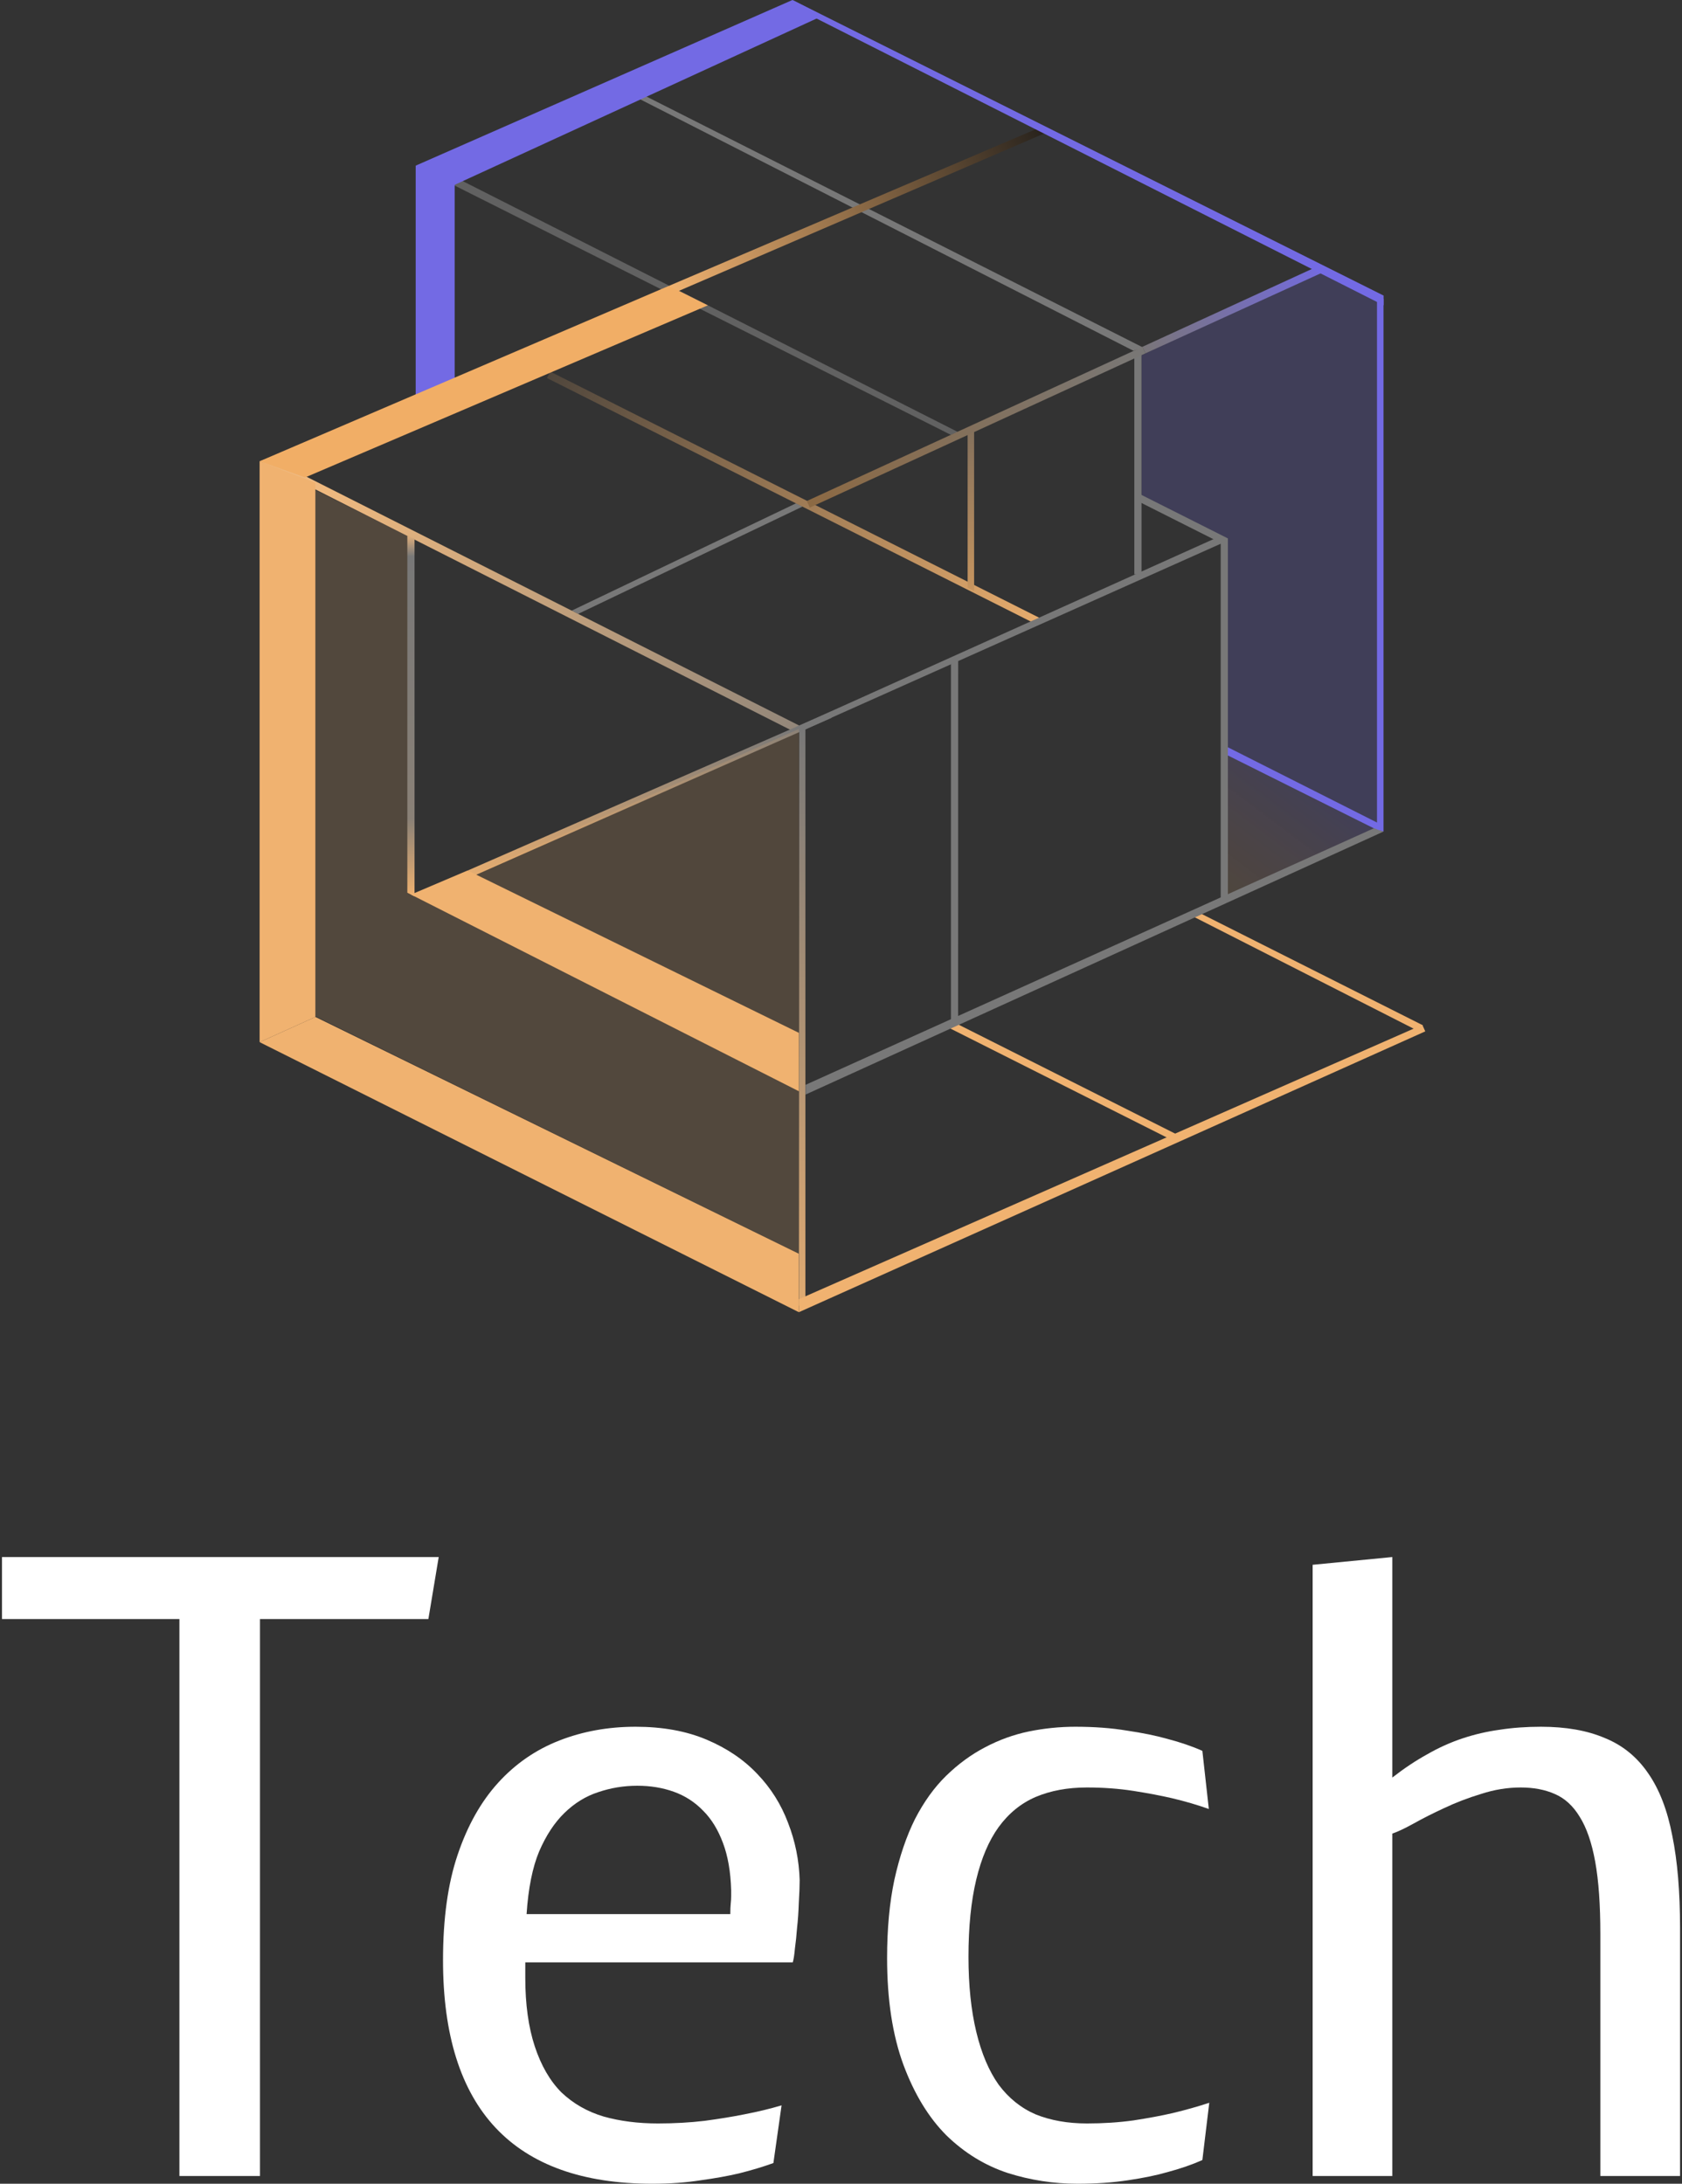 <svg width="57" height="74" viewBox="0 0 57 74" fill="none" xmlns="http://www.w3.org/2000/svg">
<rect x="0" y="0" width="57" height="74" fill="#333333" stroke="none"/>
<path d="M10.694 34.442V16.612L13.88 18.193L13.867 30.267L27.074 36.981V42.484L10.694 34.442Z" fill="#F0B270" fill-opacity="0.17"/>
<path d="M32.462 14.639L15.438 6.014L15.182 6.175L32.225 14.736L32.462 14.639Z" fill="#787878" fill-opacity="0.67"/>
<path d="M19.372 20.693L26.974 17.057L27.194 17.167L19.592 20.803L19.372 20.693Z" fill="#787878"/>
<path d="M9.13 15.52L27.137 24.613L26.851 24.766L8.802 15.63L9.13 15.52Z" fill="url(#paint0_linear_4_3083)"/>
<path d="M27.084 24.654H27.294V44.245H27.073L27.084 24.654Z" fill="url(#paint1_linear_4_3083)"/>
<path d="M13.804 18.161L14.048 18.252V30.378L13.804 30.251V18.161Z" fill="url(#paint2_linear_4_3083)"/>
<path d="M38.684 16.781V12.037L44.793 9.135L46.734 10.215V27.917L41.601 25.315L41.601 18.27L38.684 16.781Z" fill="#736AE4" fill-opacity="0.21"/>
<path d="M41.605 30.378V25.586L46.668 28.067L41.605 30.378Z" fill="url(#paint3_linear_4_3083)"/>
<path d="M41.595 18.237L38.638 16.749L38.529 16.967L41.485 18.455L41.595 18.237Z" fill="#787878"/>
<path d="M39.832 38.419L32.21 34.584L32.101 34.801L39.722 38.637L39.832 38.419Z" fill="#F0B270"/>
<path d="M41.605 25.319L46.829 27.956L46.771 28.176L41.605 25.597V25.319Z" fill="#736AE4"/>
<path d="M40.627 30.924L48.209 34.739L48.099 34.957L40.395 31.037L40.627 30.924Z" fill="#F0B270"/>
<path d="M38.684 11.898H38.44V19.46H38.684V11.898Z" fill="#787878"/>
<path d="M41.611 18.24H41.367V30.437H41.611V18.24Z" fill="#787878"/>
<path d="M14.087 5.613L15.408 5.833V12.877L14.087 13.387V5.613Z" fill="#736AE4"/>
<path d="M8.798 15.63L10.688 16.361V34.462L8.798 35.316V15.63Z" fill="#F0B270"/>
<path d="M10.688 34.461L27.069 42.484V44.465L8.798 35.315L10.688 34.461Z" fill="#F0B270"/>
<path d="M32.226 22.508L32.471 22.343L32.469 34.705H32.226V22.508Z" fill="#787878"/>
<path d="M38.739 11.777L21.84 3.238L21.57 3.302L38.409 11.886L38.739 11.777Z" fill="#787878"/>
<path d="M18.646 12.593L35.245 20.947L35.136 21.165L18.536 12.811L18.646 12.593Z" fill="url(#paint4_linear_4_3083)"/>
<path d="M26.974 24.639L41.308 18.186L41.408 18.408L27.182 24.765L26.974 24.639Z" fill="#787878"/>
<path d="M27.071 44.026L48.2 34.728L48.3 34.95L27.071 44.467L27.071 44.026Z" fill="#F0B270"/>
<path d="M15.853 29.498L28.18 24.105V24.325L16.08 29.668L15.853 29.498Z" fill="url(#paint5_linear_4_3083)"/>
<path d="M22.672 9.686L35.298 4.295L35.393 4.52L22.892 9.906L22.672 9.686Z" fill="url(#paint6_linear_4_3083)"/>
<path d="M38.715 11.752L44.611 9.044L44.794 9.245L38.817 11.974L38.715 11.752Z" fill="url(#paint7_linear_4_3083)"/>
<path d="M14.087 5.613L26.854 0L27.883 0.532L15.207 6.356L14.087 5.613Z" fill="#736AE4"/>
<path d="M8.798 15.63L22.666 9.687L23.987 10.347L10.339 16.18L8.798 15.63Z" fill="#F1AE66"/>
<path d="M16.067 29.607L27.074 24.701V35L16.067 29.607Z" fill="#F0B270" fill-opacity="0.16"/>
<path d="M15.848 29.497L27.074 35V36.981L13.927 30.314L15.848 29.497Z" fill="#F0B270"/>
<path d="M26.856 0L46.888 10.016V10.346L27.591 0.587L26.856 0Z" fill="#736AE4"/>
<path d="M27.298 36.762L46.559 28.067L46.889 28.177L27.298 37.092V36.762Z" fill="#787878"/>
<path d="M46.664 10.205L46.885 10.127V28.177L46.664 28.107V10.205Z" fill="#736AE4"/>
<path d="M32.791 14.529H33.011V20.032L32.791 19.918V14.529Z" fill="url(#paint8_linear_4_3083)"/>
<path d="M38.716 11.752L27.341 16.978L27.443 17.2L38.818 11.974L38.716 11.752Z" fill="url(#paint9_linear_4_3083)"/>
<path d="M8.81 54.865V73.738H6.08V54.865H0.067V52.763H14.867L14.517 54.865H8.81Z" fill="white"/>
<path d="M21.596 60.513C21.139 60.513 20.696 60.586 20.268 60.732C19.85 60.868 19.47 61.102 19.13 61.433C18.789 61.764 18.502 62.201 18.268 62.746C18.045 63.282 17.903 63.987 17.845 64.863H24.749C24.749 64.707 24.754 64.585 24.764 64.498C24.773 64.42 24.778 64.342 24.778 64.264C24.778 64.187 24.778 64.114 24.778 64.045C24.759 63.423 24.666 62.892 24.501 62.455C24.335 62.007 24.112 61.642 23.829 61.36C23.547 61.068 23.216 60.854 22.837 60.718C22.457 60.581 22.044 60.513 21.596 60.513ZM26.209 73.299C25.858 73.426 25.469 73.543 25.041 73.65C24.671 73.737 24.238 73.815 23.742 73.883C23.246 73.961 22.701 74 22.107 74C19.752 74 17.981 73.367 16.794 72.103C15.607 70.837 15.013 68.945 15.013 66.425C15.013 65.014 15.179 63.822 15.51 62.849C15.841 61.866 16.298 61.053 16.882 60.411C17.466 59.769 18.156 59.292 18.954 58.981C19.752 58.669 20.613 58.514 21.538 58.514C22.453 58.514 23.255 58.659 23.946 58.951C24.637 59.243 25.211 59.633 25.669 60.119C26.126 60.596 26.471 61.146 26.705 61.768C26.948 62.391 27.079 63.038 27.099 63.71C27.099 63.914 27.089 64.172 27.07 64.483C27.06 64.785 27.041 65.067 27.011 65.33C26.992 65.583 26.968 65.817 26.938 66.031C26.919 66.245 26.895 66.4 26.866 66.498H17.801V67.023C17.801 67.918 17.908 68.692 18.122 69.344C18.337 69.996 18.638 70.516 19.027 70.906C19.426 71.285 19.903 71.558 20.458 71.723C21.012 71.879 21.625 71.957 22.297 71.957C22.852 71.957 23.377 71.927 23.873 71.869C24.379 71.801 24.827 71.728 25.216 71.65C25.673 71.562 26.097 71.46 26.486 71.344L26.209 73.299Z" fill="white"/>
<path d="M30.062 66.352C30.062 65.359 30.144 64.474 30.31 63.695C30.485 62.907 30.718 62.221 31.01 61.637C31.312 61.053 31.663 60.567 32.061 60.178C32.47 59.779 32.908 59.458 33.375 59.214C33.852 58.961 34.348 58.781 34.864 58.674C35.389 58.567 35.915 58.514 36.44 58.514C37.082 58.514 37.666 58.557 38.192 58.645C38.717 58.723 39.17 58.815 39.549 58.922C39.997 59.039 40.396 59.175 40.746 59.331L40.965 61.301C40.586 61.165 40.172 61.044 39.724 60.937C39.345 60.849 38.907 60.766 38.411 60.688C37.914 60.611 37.389 60.572 36.834 60.572C36.182 60.572 35.603 60.679 35.097 60.893C34.601 61.107 34.183 61.447 33.842 61.914C33.511 62.372 33.258 62.965 33.083 63.695C32.908 64.425 32.82 65.296 32.82 66.308C32.82 67.271 32.908 68.118 33.083 68.847C33.258 69.577 33.511 70.176 33.842 70.643C34.183 71.1 34.601 71.436 35.097 71.65C35.603 71.854 36.182 71.957 36.834 71.957C37.389 71.957 37.914 71.923 38.411 71.854C38.917 71.776 39.359 71.694 39.739 71.606C40.187 71.499 40.6 71.382 40.98 71.256L40.746 73.197C40.396 73.353 40.002 73.489 39.564 73.606C39.194 73.713 38.746 73.805 38.221 73.883C37.705 73.961 37.136 74 36.513 74C35.706 74 34.917 73.879 34.148 73.635C33.38 73.382 32.689 72.959 32.076 72.365C31.473 71.762 30.986 70.964 30.616 69.971C30.247 68.969 30.062 67.763 30.062 66.352Z" fill="white"/>
<path d="M44.483 53.026L47.183 52.763V60.236C47.582 59.925 47.976 59.662 48.365 59.448C48.755 59.224 49.154 59.044 49.563 58.908C49.971 58.772 50.39 58.675 50.818 58.616C51.255 58.548 51.722 58.514 52.219 58.514C53.066 58.514 53.786 58.641 54.379 58.894C54.983 59.137 55.474 59.536 55.853 60.09C56.233 60.635 56.505 61.341 56.671 62.207C56.846 63.063 56.934 64.105 56.934 65.33V73.738H54.233V65.535C54.233 64.542 54.175 63.725 54.058 63.083C53.941 62.44 53.766 61.934 53.533 61.565C53.309 61.195 53.027 60.937 52.686 60.791C52.355 60.645 51.971 60.572 51.533 60.572C51.085 60.572 50.638 60.645 50.19 60.791C49.743 60.927 49.324 61.088 48.935 61.273C48.556 61.448 48.21 61.623 47.898 61.798C47.597 61.964 47.358 62.076 47.183 62.134V73.738H44.483V53.026Z" fill="white"/>
<defs>
<linearGradient id="paint0_linear_4_3083" x1="31.357" y1="27.297" x2="10.004" y2="16.18" gradientUnits="userSpaceOnUse">
<stop stop-color="#787878"/>
<stop offset="0.953" stop-color="#EFB97F"/>
</linearGradient>
<linearGradient id="paint1_linear_4_3083" x1="27.183" y1="24.654" x2="27.29" y2="47.367" gradientUnits="userSpaceOnUse">
<stop stop-color="#787878"/>
<stop offset="1" stop-color="#F0B270"/>
</linearGradient>
<linearGradient id="paint2_linear_4_3083" x1="13.976" y1="18.161" x2="13.926" y2="30.378" gradientUnits="userSpaceOnUse">
<stop stop-color="#E0AF7C"/>
<stop offset="0.057" stop-color="#787878"/>
<stop offset="0.785" stop-color="#8A8177"/>
<stop offset="1" stop-color="#F0B270"/>
</linearGradient>
<linearGradient id="paint3_linear_4_3083" x1="44.577" y1="26.195" x2="41.275" y2="30.598" gradientUnits="userSpaceOnUse">
<stop stop-color="#736AE4" stop-opacity="0.21"/>
<stop offset="1" stop-color="#F0B270" stop-opacity="0.15"/>
</linearGradient>
<linearGradient id="paint4_linear_4_3083" x1="35.878" y1="22.123" x2="16.947" y2="12.768" gradientUnits="userSpaceOnUse">
<stop stop-color="#F0B270"/>
<stop offset="1" stop-color="#F0B270" stop-opacity="0.09"/>
</linearGradient>
<linearGradient id="paint5_linear_4_3083" x1="14.662" y1="29.991" x2="28.127" y2="24.12" gradientUnits="userSpaceOnUse">
<stop stop-color="#F0B270"/>
<stop offset="0.923" stop-color="#787878"/>
</linearGradient>
<linearGradient id="paint6_linear_4_3083" x1="22.83" y1="9.988" x2="36.612" y2="3.829" gradientUnits="userSpaceOnUse">
<stop stop-color="#F0B270"/>
<stop offset="1" stop-color="#141414"/>
</linearGradient>
<linearGradient id="paint7_linear_4_3083" x1="38.299" y1="12.107" x2="45.123" y2="8.915" gradientUnits="userSpaceOnUse">
<stop stop-color="#7A7671"/>
<stop offset="1" stop-color="#736AE4"/>
</linearGradient>
<linearGradient id="paint8_linear_4_3083" x1="32.901" y1="14.529" x2="32.901" y2="20.032" gradientUnits="userSpaceOnUse">
<stop stop-color="#83705C"/>
<stop offset="1" stop-color="#C7955F"/>
</linearGradient>
<linearGradient id="paint9_linear_4_3083" x1="27.073" y1="17.39" x2="39.18" y2="11.777" gradientUnits="userSpaceOnUse">
<stop stop-color="#8D6942"/>
<stop offset="1" stop-color="#787878"/>
</linearGradient>
</defs>
</svg>
